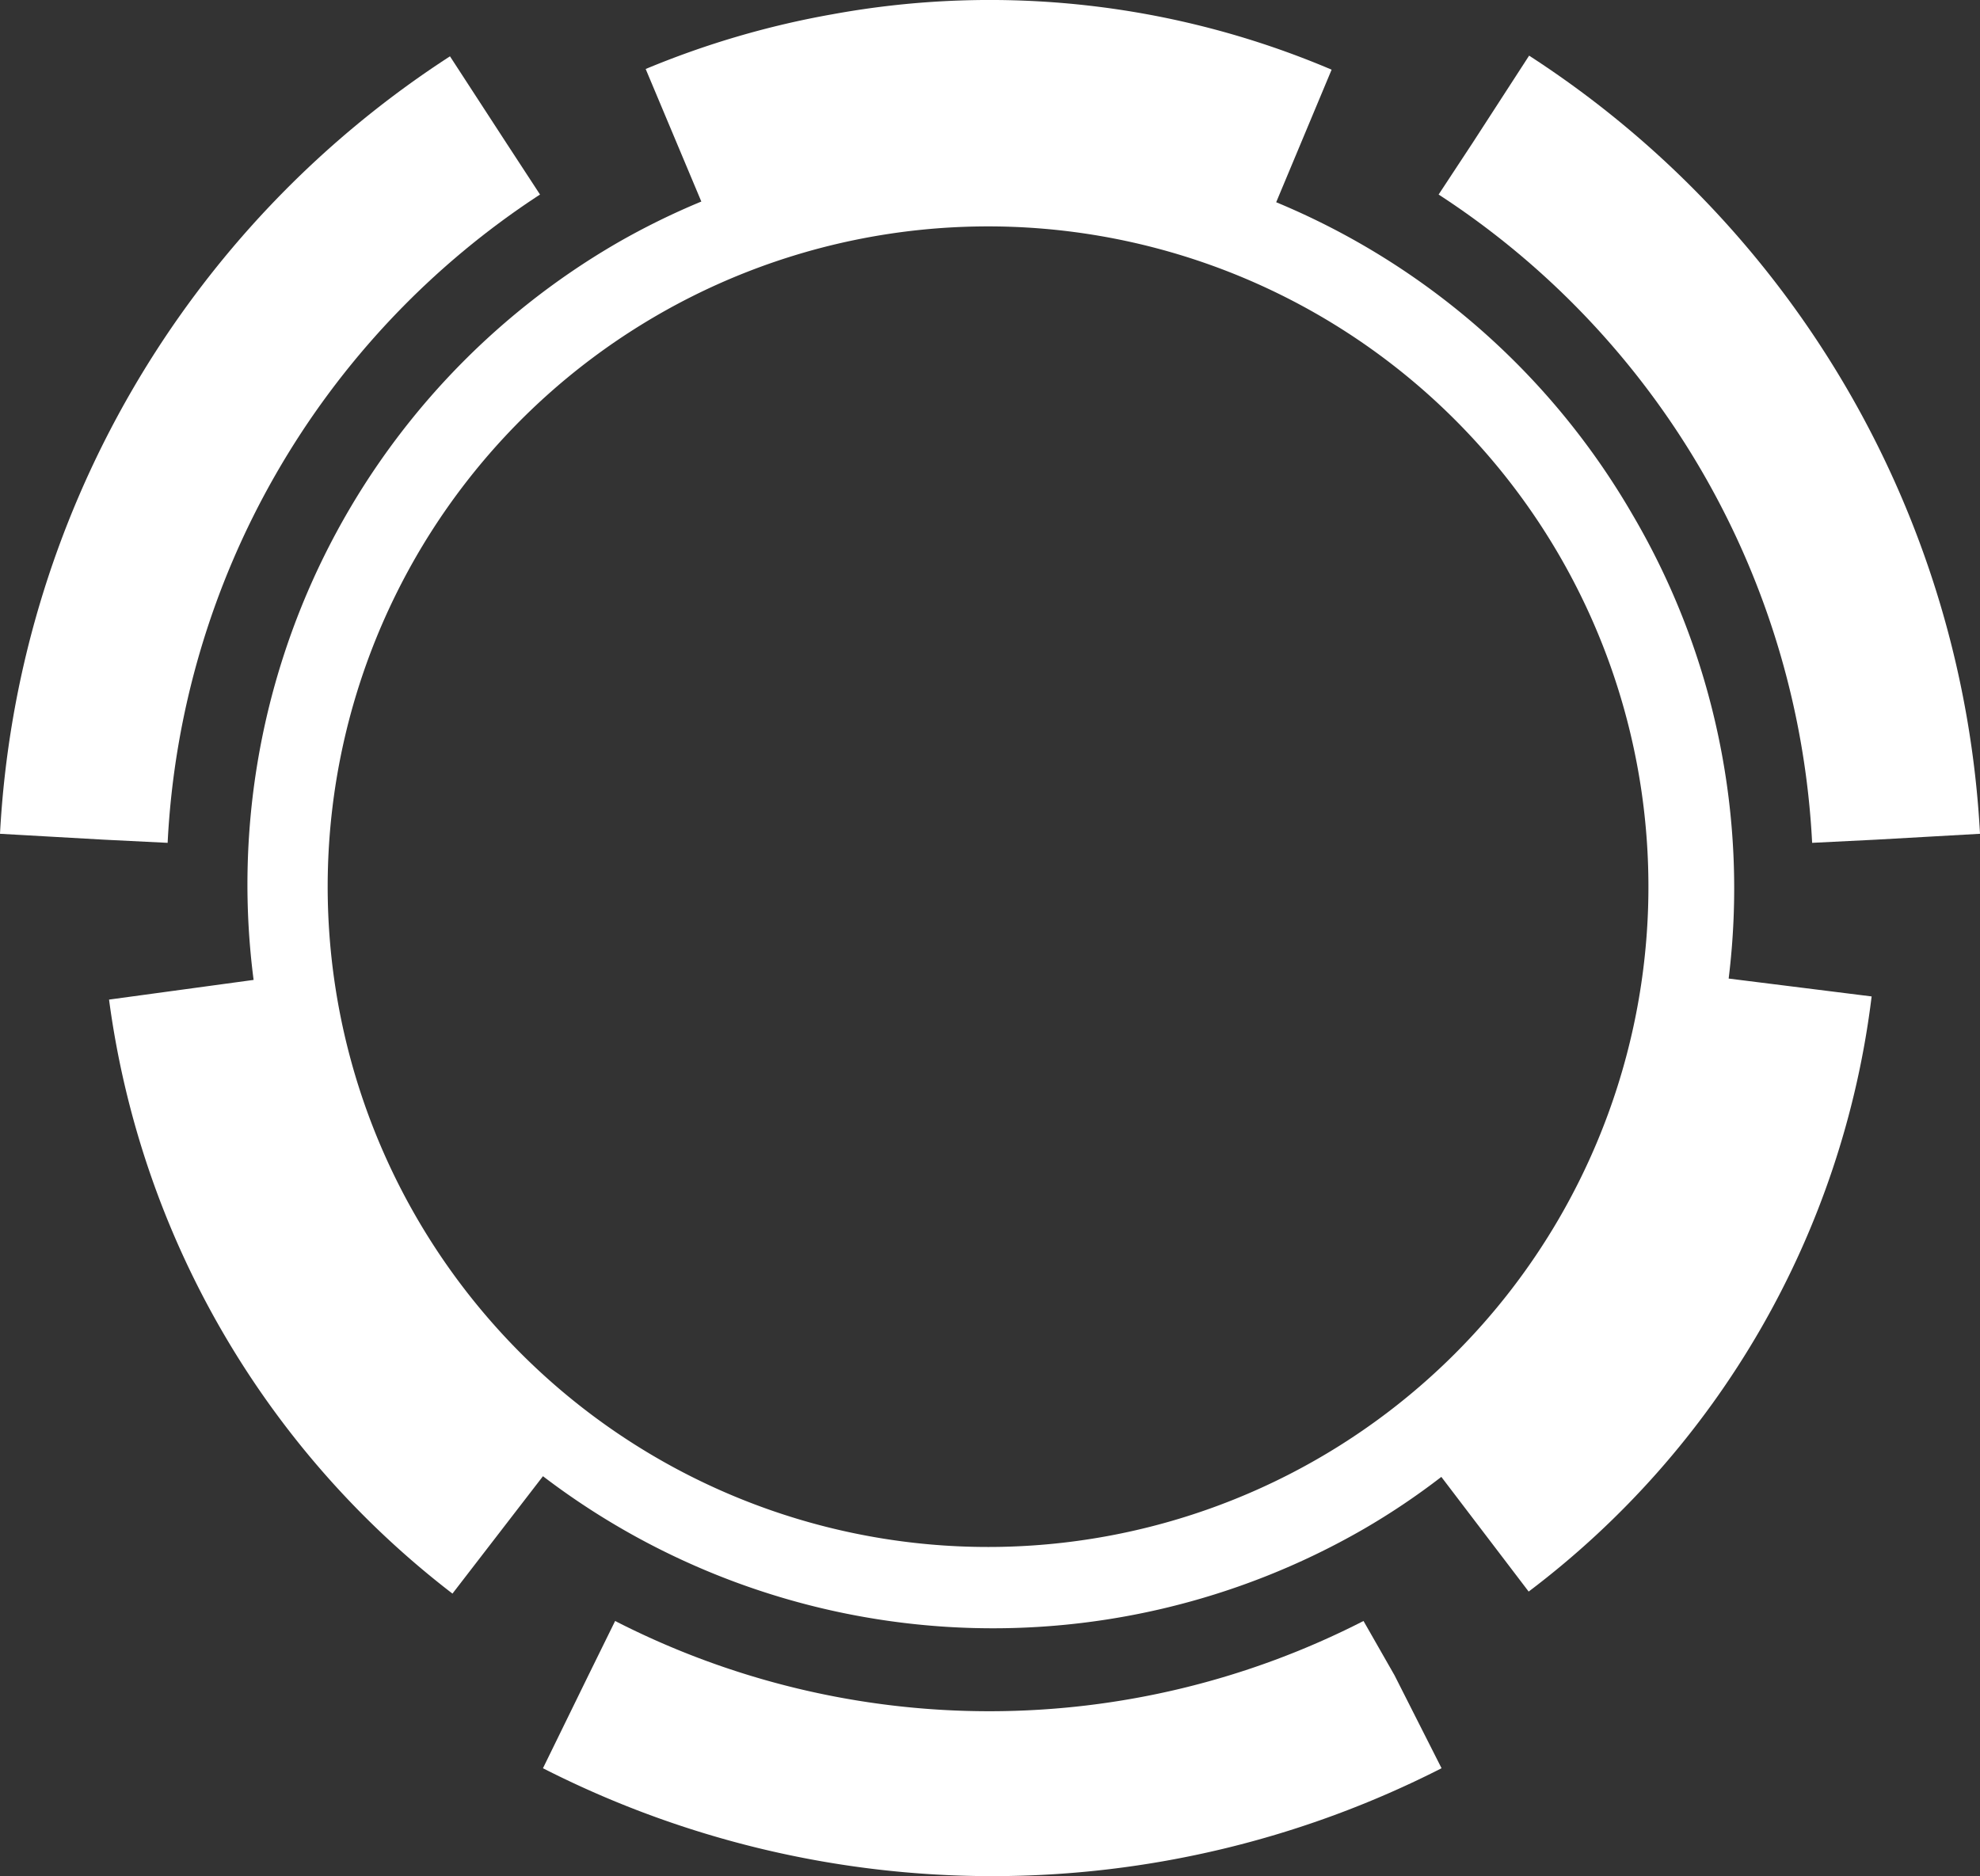 <svg xmlns="http://www.w3.org/2000/svg" viewBox="0 0 87.52 82.94"><rect x="0" y="0" width="87.52" height="82.94" fill="#333333" stroke="none"/><defs><style>.cls-1{fill:#fff;}</style></defs><g id="图层_2" data-name="图层 2"><g id="图层_3" data-name="图层 3"><g id="_3" data-name=" 3"><path class="cls-1" d="M67.59,2.46l-2.5,3.86L63.59,8.6A36.38,36.38,0,0,1,80.1,37.26l2.82-.14,4.6-.26A43.76,43.76,0,0,0,67.59,2.46Z"/><path class="cls-1" d="M72.16,22.75A32.66,32.66,0,0,0,56.41,8.94l2.45-5.86A38.6,38.6,0,0,0,36.8.63a39.12,39.12,0,0,0-8.26,2.42L31,8.91a32.06,32.06,0,0,0-3.72,1.83A32.78,32.78,0,0,0,11.21,43.32l-6.39.87A39.72,39.72,0,0,0,20,70.45l4-5.19A32.79,32.79,0,0,0,60.27,67.6a31.31,31.31,0,0,0,3.44-2.31l3.86,5.07A38.88,38.88,0,0,0,82.73,44.05l-6.32-.79A32.61,32.61,0,0,0,72.16,22.75ZM61.4,62.39a29.19,29.19,0,1,1,9.2-11.92,29.16,29.16,0,0,1-9.2,11.92Z"/><path class="cls-1" d="M23.87,8.6,22.4,6.35,19.89,2.49A43.71,43.71,0,0,0,0,36.86l4.59.26,2.82.14A36.38,36.38,0,0,1,23.87,8.6Z"/><path class="cls-1" d="M60.27,71.66a36.28,36.28,0,0,1-33.08,0L26,74.08,24,78.17a43.73,43.73,0,0,0,39.72,0l-2.08-4.11Z"/></g></g></g></svg>